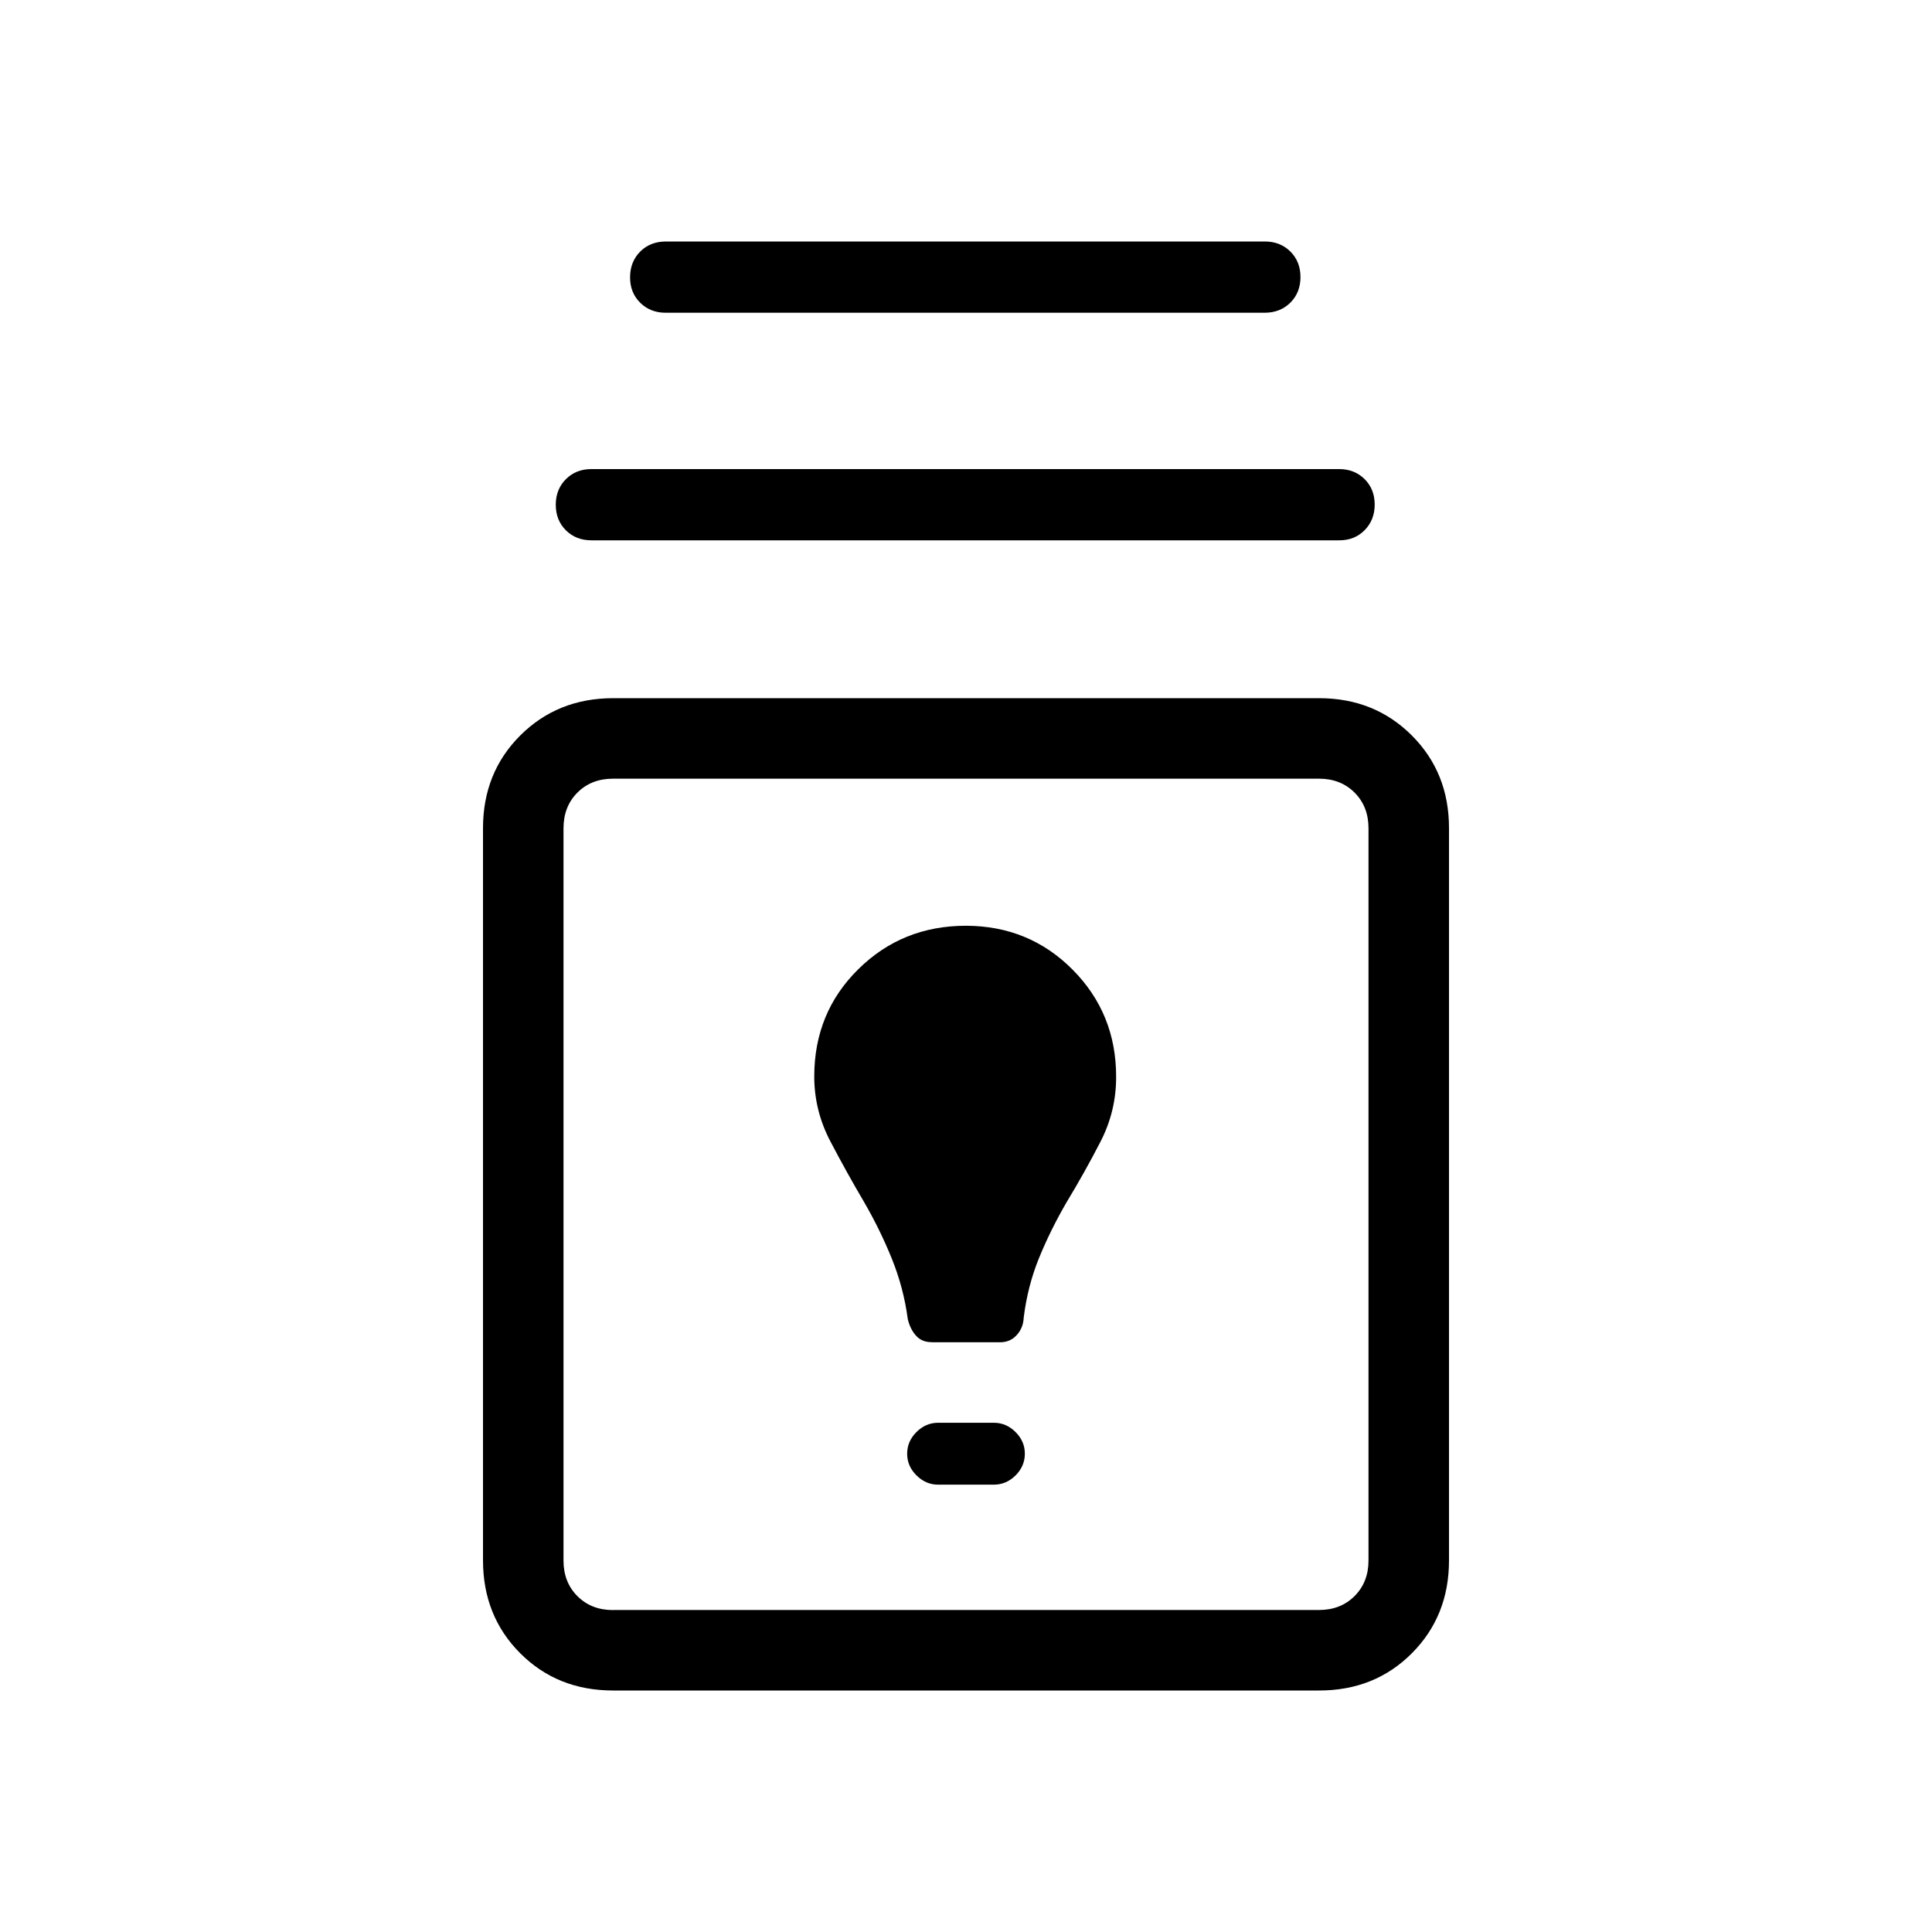 <svg xmlns="http://www.w3.org/2000/svg" width="3em" height="3em" viewBox="0 0 24 24"><path fill="currentColor" d="M7.616 21q-.691 0-1.153-.462T6 19.385v-9.096q0-.691.463-1.153t1.153-.463h8.769q.69 0 1.153.463T18 10.289v9.096q0 .69-.462 1.153T16.384 21zm0-1h8.769q.269 0 .442-.173t.173-.442v-9.096q0-.27-.173-.443t-.442-.173h-8.77q-.269 0-.442.173T7 10.29v9.096q0 .269.173.442t.443.173m4.038-1.558h.692q.154 0 .27-.115q.115-.115.115-.27q0-.153-.115-.268q-.116-.116-.27-.116h-.692q-.154 0-.27.116q-.115.115-.115.269t.116.269t.269.115m-.079-1.769h.85q.125 0 .206-.09t.086-.216q.048-.391.19-.74q.143-.35.343-.694q.223-.368.42-.75t.195-.81q0-.784-.54-1.328T12 11.5q-.792 0-1.338.54q-.547.539-.547 1.333q0 .423.2.805t.416.749q.2.344.347.707q.147.362.199.753q.03.125.102.205q.071.081.196.081M7.346 6.712q-.191 0-.317-.125q-.125-.125-.125-.317q0-.191.125-.317q.126-.126.317-.126h9.289q.191 0 .317.125q.125.125.125.316t-.125.318t-.317.126zm.923-2.827q-.191 0-.317-.125t-.125-.317t.125-.317T8.27 3h7.443q.191 0 .317.125q.125.125.125.317t-.125.317t-.317.126z"/></svg>